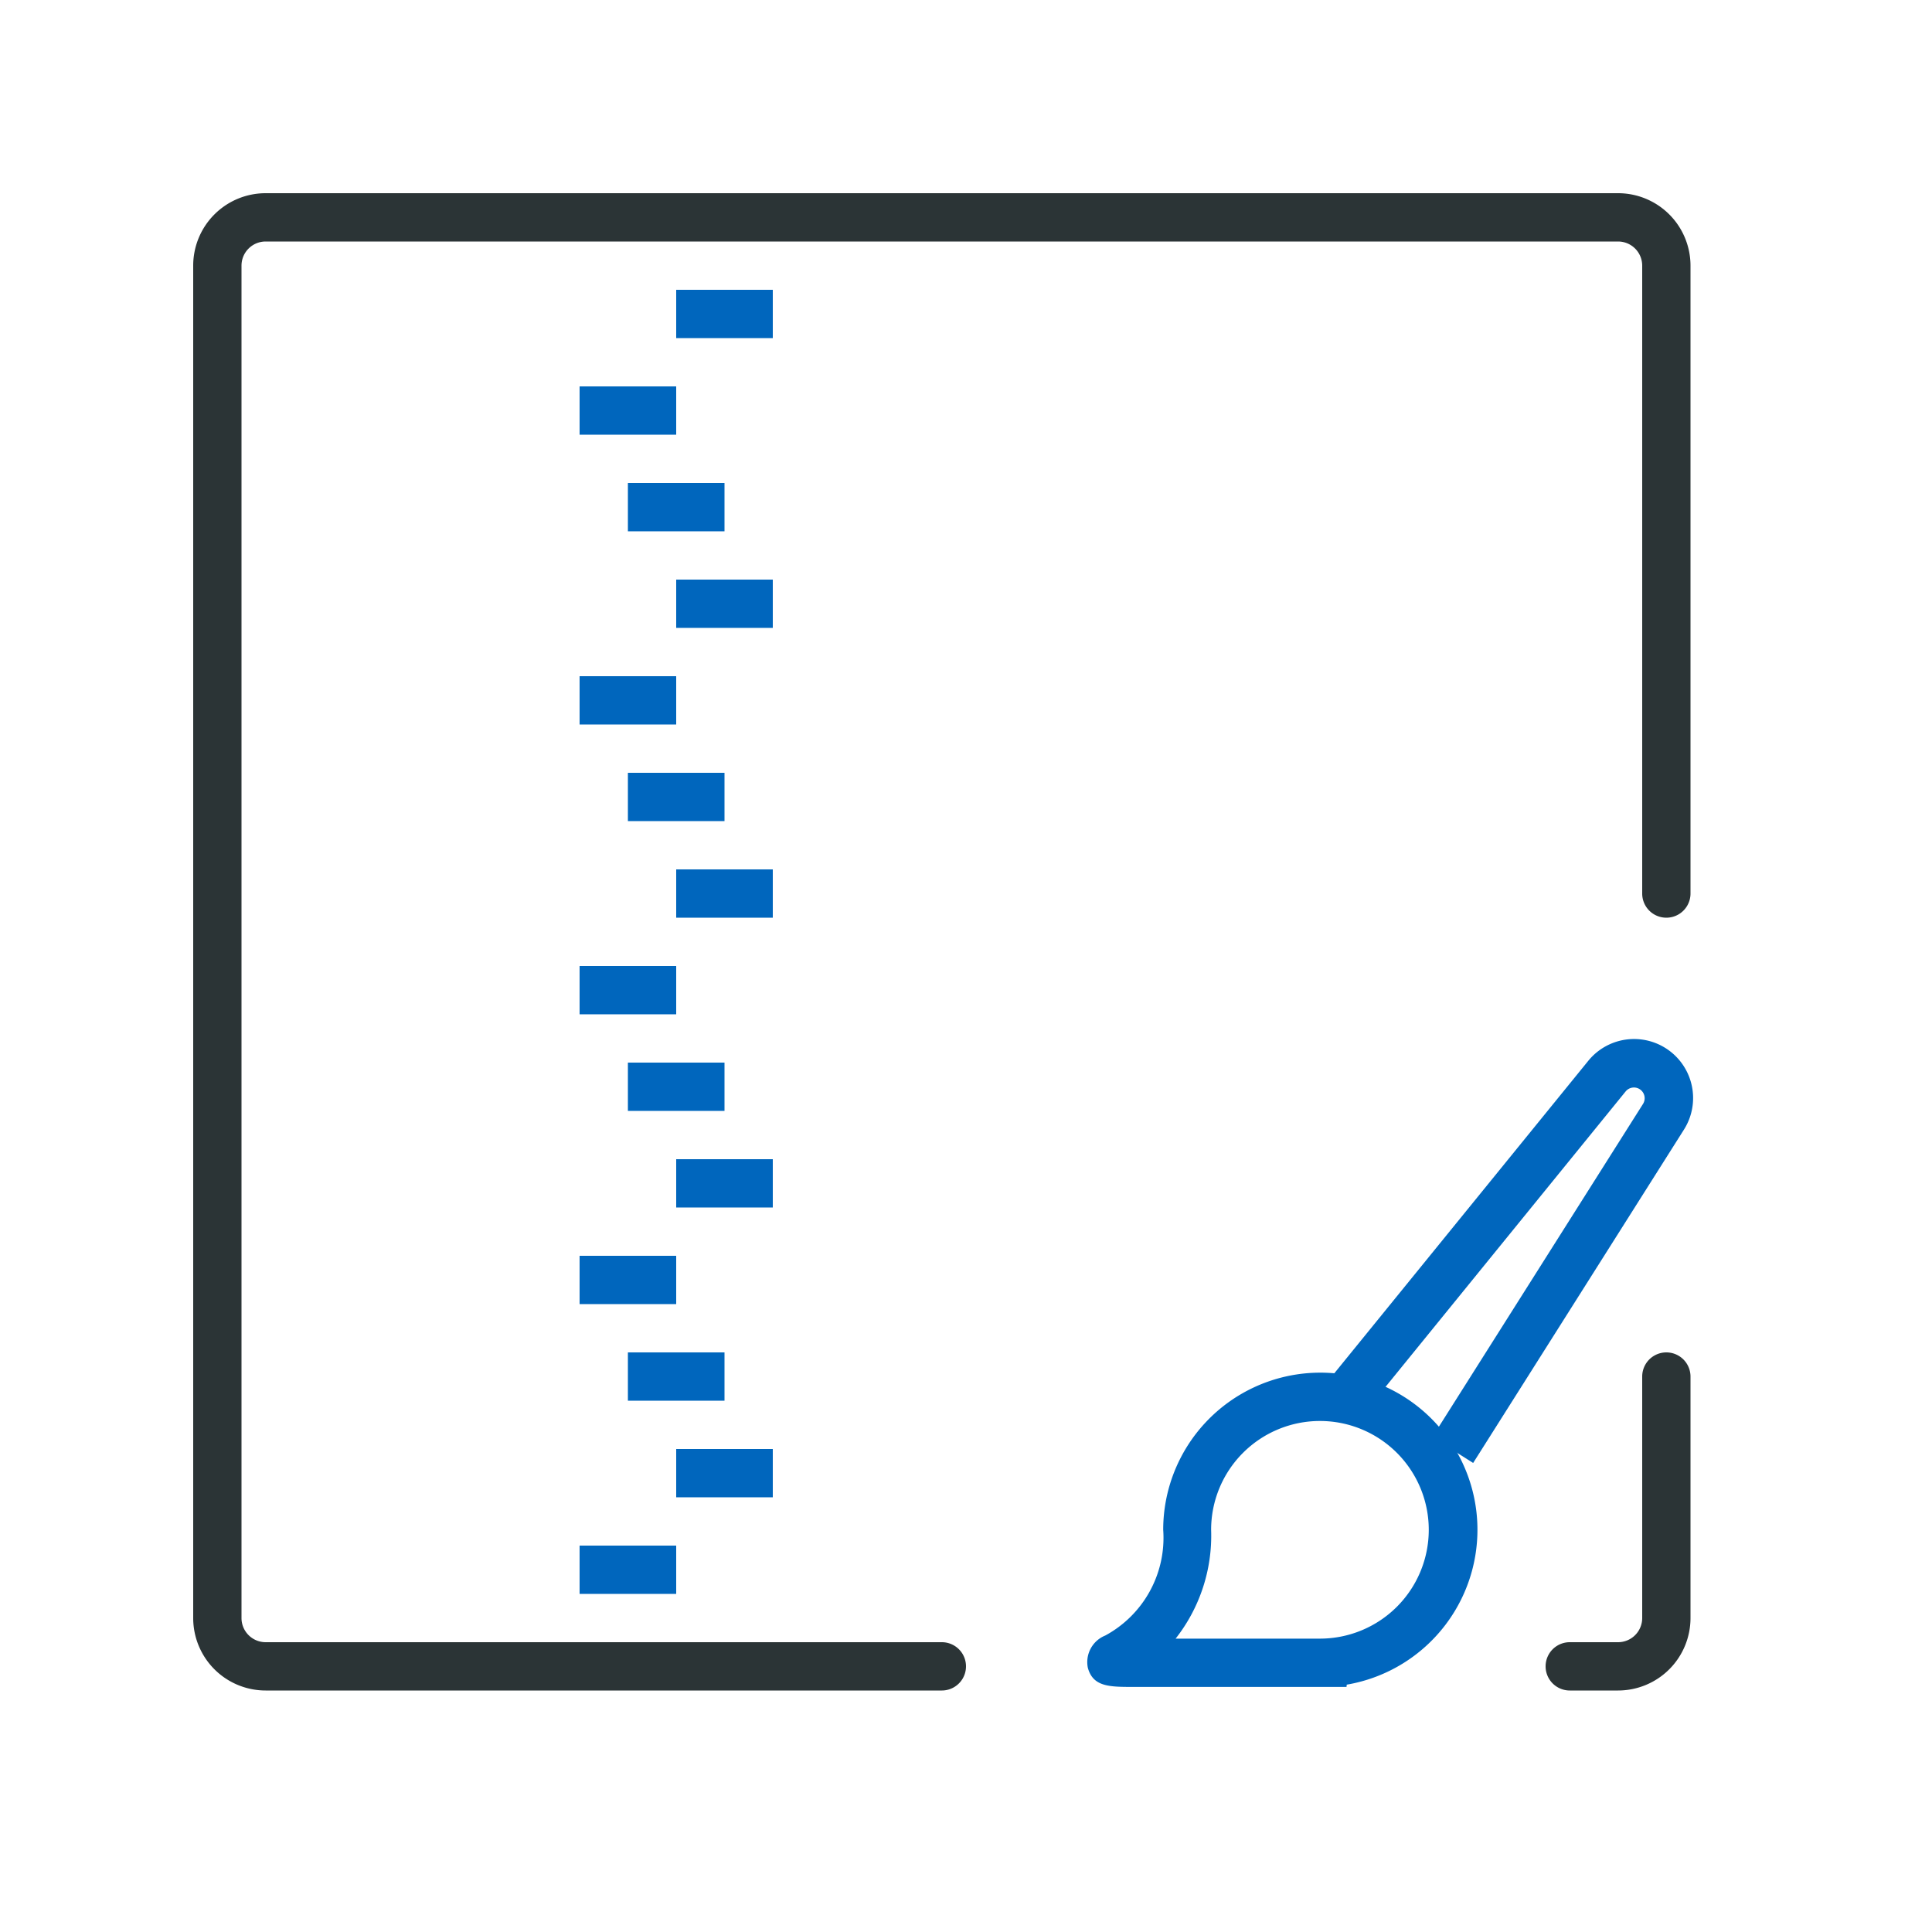 <svg xmlns="http://www.w3.org/2000/svg" width="40" height="40" viewBox="0 0 40 40"><path d="M27.878,34.926h-4.4c-.509,0-.845,0-.955-.394a.593.593,0,0,1,.36-.67,2.3,2.3,0,0,0,1.2-2.189,3.253,3.253,0,1,1,3.8,3.206Zm-3.538-1h2.988a2.253,2.253,0,1,0-2.253-2.253A3.445,3.445,0,0,1,24.34,33.926Z" style="fill:#0066bd"/><path d="M30.5,30.289l-.846-.535,4.364-6.9a.222.222,0,0,0-.36-.258l-5.4,6.644-.776-.631,5.4-6.644a1.222,1.222,0,0,1,1.982,1.423Z" style="fill:#0066bd"/><path d="M33.5,35h-1a.5.5,0,0,1,0-1h1a.5.5,0,0,0,.5-.5v-5a.5.5,0,0,1,1,0v5A1.5,1.5,0,0,1,33.5,35Z" style="fill:#2b3436"/><path d="M19.5,35H5.5A1.5,1.5,0,0,1,4,33.5V5.5A1.5,1.5,0,0,1,5.5,4h28A1.5,1.5,0,0,1,35,5.5v13a.5.5,0,0,1-1,0V5.5a.5.5,0,0,0-.5-.5H5.5a.5.5,0,0,0-.5.5v28a.5.5,0,0,0,.5.5h14a.5.5,0,0,1,0,1Z" style="fill:#2b3436"/><rect x="14" y="6" width="2" height="1" style="fill:#0066bd"/><rect x="12" y="8" width="2" height="1" style="fill:#0066bd"/><rect x="14" y="12" width="2" height="1" style="fill:#0066bd"/><rect x="12" y="14" width="2" height="1" style="fill:#0066bd"/><rect x="13" y="10" width="2" height="1" style="fill:#0066bd"/><rect x="14" y="18" width="2" height="1" style="fill:#0066bd"/><rect x="12" y="20" width="2" height="1" style="fill:#0066bd"/><rect x="13" y="16" width="2" height="1" style="fill:#0066bd"/><rect x="14" y="24" width="2" height="1" style="fill:#0066bd"/><rect x="12" y="26" width="2" height="1" style="fill:#0066bd"/><rect x="13" y="22" width="2" height="1" style="fill:#0066bd"/><rect x="14" y="30" width="2" height="1" style="fill:#0066bd"/><rect x="12" y="32" width="2" height="1" style="fill:#0066bd"/><rect x="13" y="28" width="2" height="1" style="fill:#0066bd"/></svg>